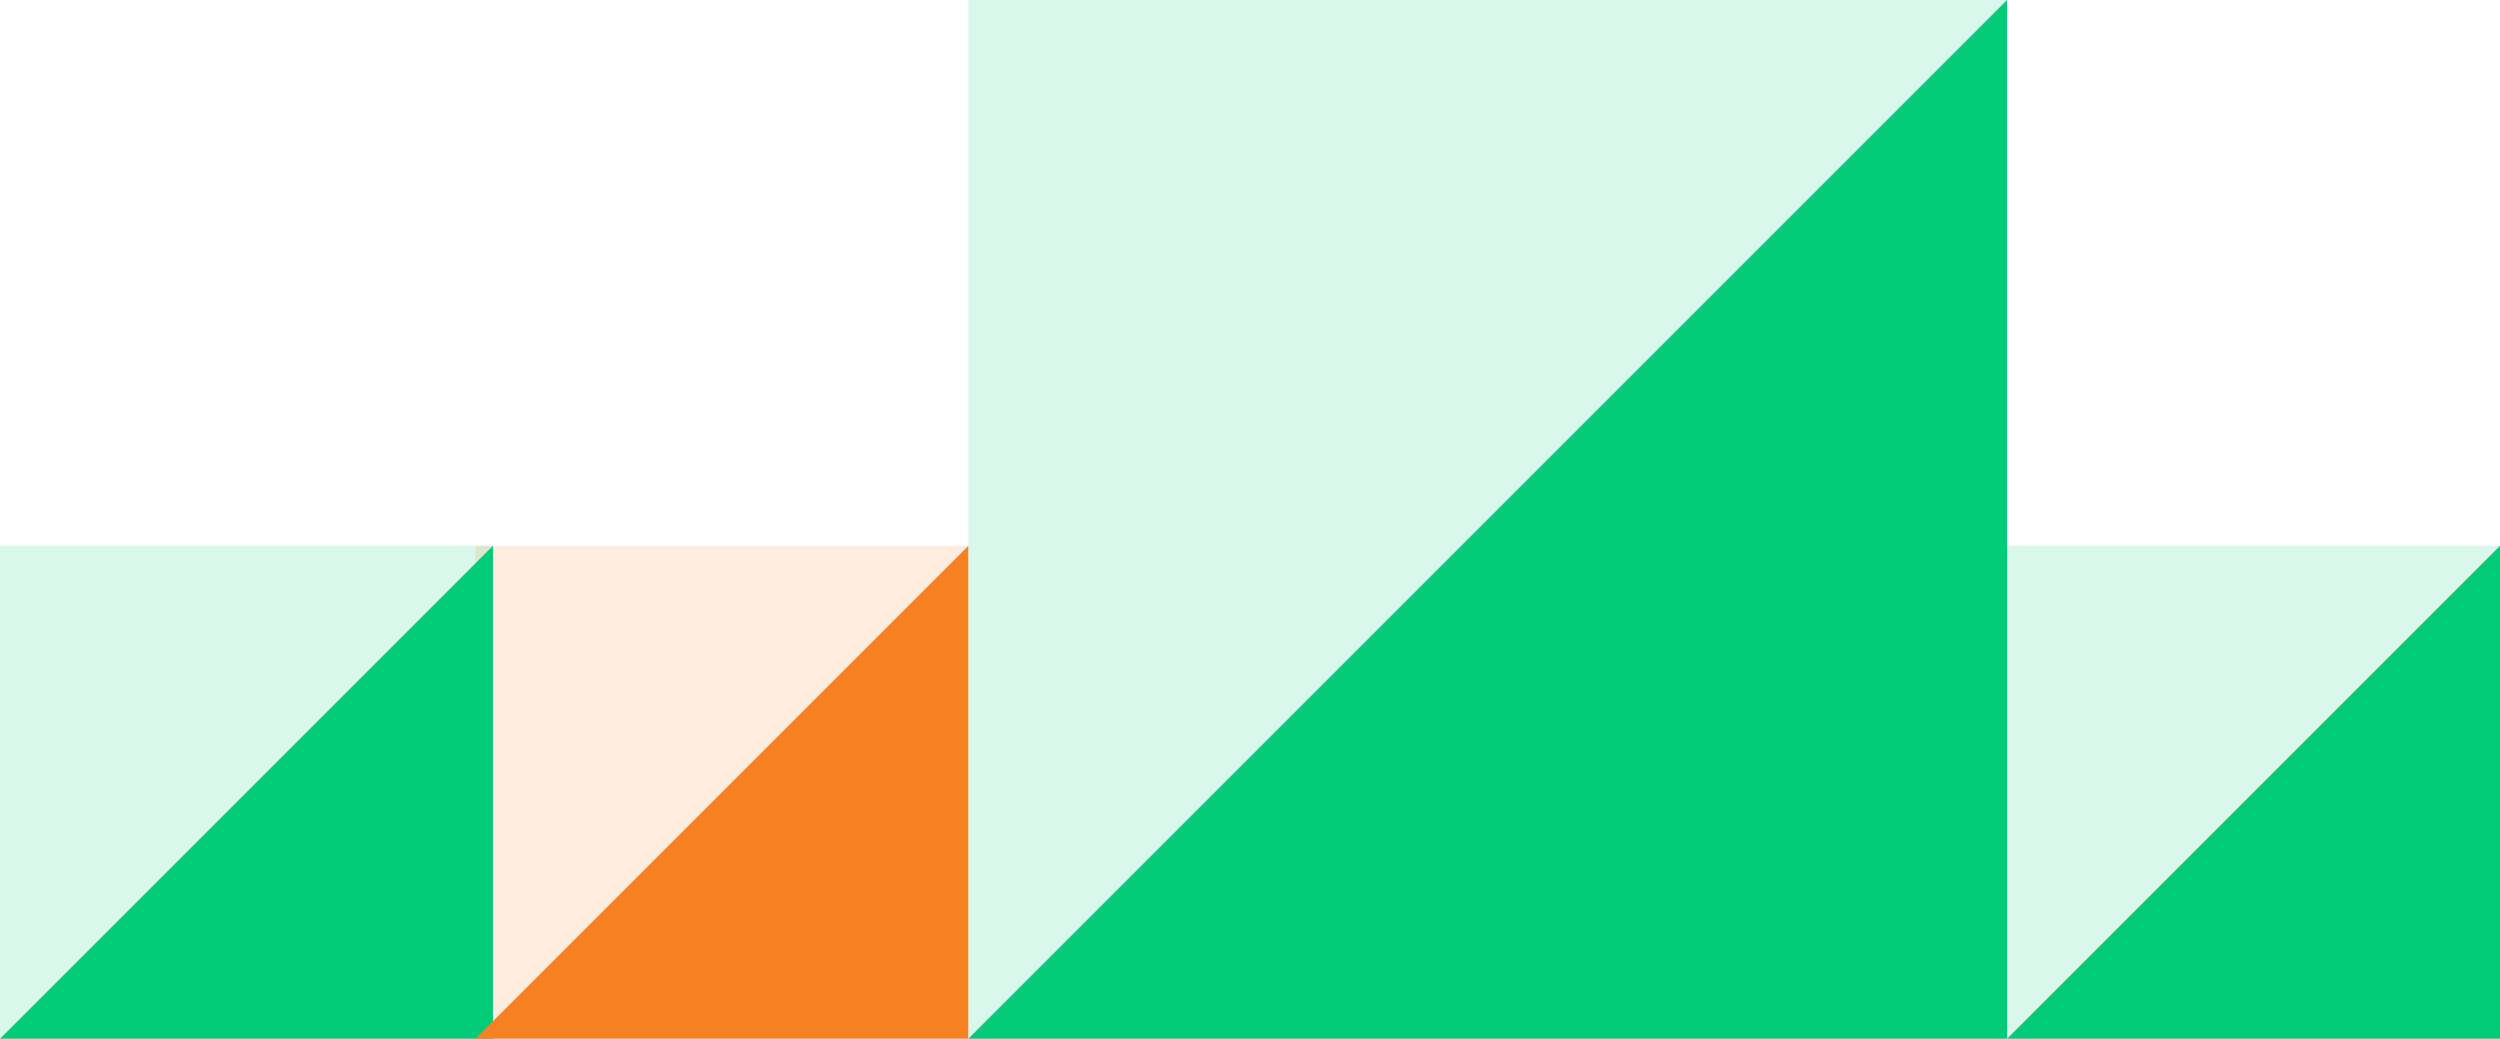 <?xml version="1.0" encoding="UTF-8"?>
<svg width="142px" height="59px" viewBox="0 0 142 59" version="1.1" xmlns="http://www.w3.org/2000/svg" xmlns:xlink="http://www.w3.org/1999/xlink">
    <!-- Generator: Sketch 51.3 (57544) - http://www.bohemiancoding.com/sketch -->
    <title>Group 6</title>
    <desc>Created with Sketch.</desc>
    <defs></defs>
    <g id="Page-1" stroke="none" stroke-width="1" fill="none" fill-rule="evenodd">
        <g id="Style-1-Copy-5" transform="translate(-573, -838)" fill-rule="nonzero">
            <g id="Group-6" transform="translate(573, 838)">
                <polygon id="Triangle-Copy-177" fill="#03CC79" opacity="0.152" points="114 59 114 31 142 31"></polygon>
                <polygon id="Triangle-Copy-186" fill="#03CC79" opacity="0.152" points="6.75015599e-14 59 6.75015599e-14 31 28 31"></polygon>
                <polygon id="Triangle-Copy-188" fill="#F58123" opacity="0.152" points="27 59 27 31 55 31"></polygon>
                <polygon id="Triangle-Copy-154" fill="#03CC79" opacity="0.152" points="55 59 55 0 114 0"></polygon>
                <polygon id="Triangle-Copy-166" fill="#03CC79" points="114 0 114 59 55 59"></polygon>
                <polygon id="Triangle-Copy-178" fill="#03CC79" points="142 31 142 59 114 59"></polygon>
                <polygon id="Triangle-Copy-187" fill="#03CC79" points="28 31 28 59 0 59"></polygon>
                <polygon id="Triangle-Copy-189" fill="#F58123" points="55 31 55 59 27 59"></polygon>
            </g>
        </g>
    </g>
</svg>